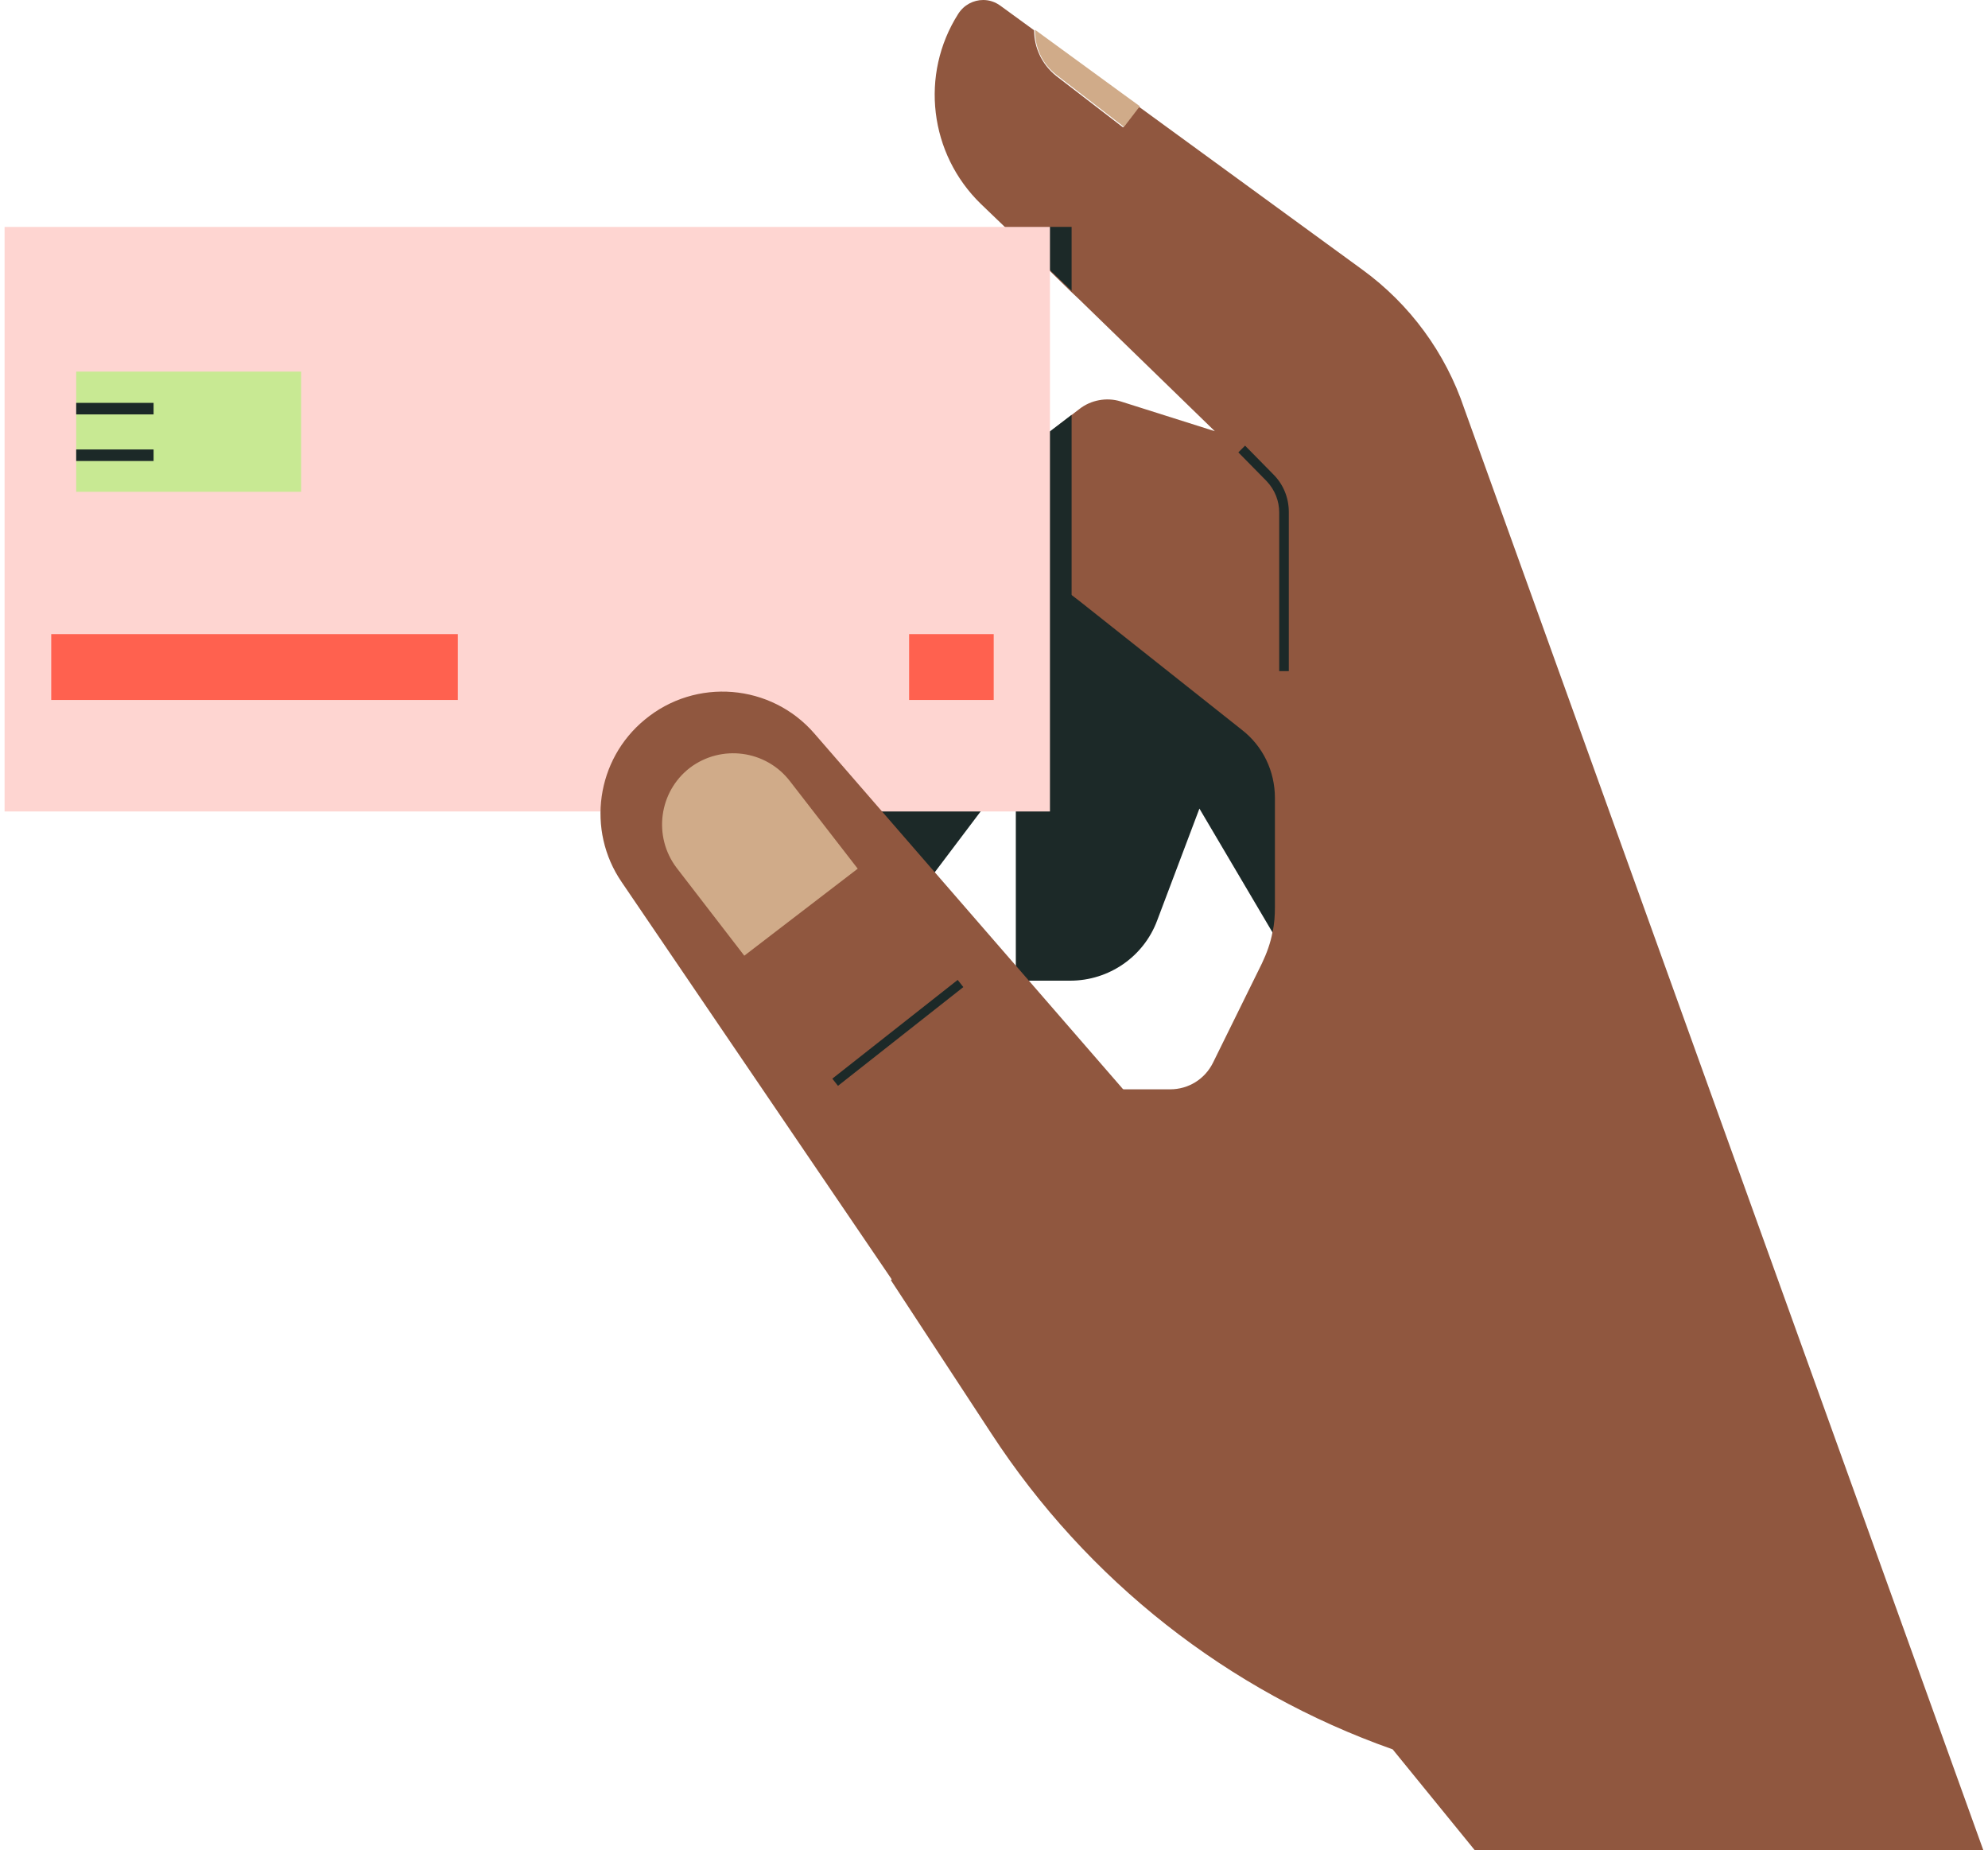 <svg width="288" height="268" viewBox="0 0 288 268" fill="none" xmlns="http://www.w3.org/2000/svg">
<path d="M188.451 83.484H130.798L110.258 108.342L133.444 128.952L147.161 110.779V142.042H155.029C160.669 142.042 165.682 138.561 167.632 133.338L173.759 117.115L184.691 135.636L188.451 83.484Z" fill="#1C2928"/>
<path d="M287.328 268H213.661L201.755 253.378C177.872 244.953 157.471 228.869 143.615 207.632L129.062 185.421L158.376 157.778H169.517C172.162 157.778 174.53 156.316 175.714 153.949L182.816 139.535C183.512 138.073 184.069 136.541 184.347 135.01C184.626 133.826 184.696 132.573 184.696 131.319V115.583C184.696 111.684 182.955 108.063 179.891 105.696L156.357 87.036L155.173 86.13L152.04 83.624L151.97 83.554L152.04 65.242V62.596L155.173 60.159L156.357 59.254C158.028 57.931 160.326 57.513 162.345 58.14L175.992 62.457L156.287 43.309L155.103 42.195L151.97 39.131L145.634 32.934L142.083 29.523C134.633 22.281 133.24 10.792 138.81 2.019C139.646 0.696 141.039 0 142.431 0C143.336 0 144.172 0.279 144.938 0.836L149.812 4.387C149.812 6.893 150.926 9.33 153.015 11.001L162.693 18.451L164.991 15.457L197.368 39.062C204.261 44.075 209.414 51.107 212.129 59.184L287.328 268Z" fill="#90573F"/>
<path d="M186.64 97.203H185.317V74.225C185.317 72.554 184.69 70.953 183.506 69.699L179.398 65.522L180.373 64.547L184.481 68.725C185.943 70.187 186.709 72.136 186.709 74.156V97.203H186.64Z" fill="#1C2928"/>
<path d="M165.127 15.387L162.83 18.381L153.151 10.931C150.993 9.33 149.879 6.823 149.948 4.316L162.83 13.716L165.127 15.387Z" fill="#D0AB89"/>
<path d="M155.242 32.863V42.124L152.039 39.06V32.863H155.242Z" fill="#1C2928"/>
<path d="M155.242 60.09V127.003H152.039V62.527L155.242 60.09Z" fill="#1C2928"/>
<path d="M128.266 137.472L115.07 146.172L116.45 148.265L129.646 139.565L128.266 137.472Z" fill="#1C2928"/>
<path d="M152.106 32.867H0.664V117.535H152.106V32.867Z" fill="#FED5D1"/>
<path d="M43.625 53.824H11.039V71.231H43.625V53.824Z" fill="#C8E993"/>
<path d="M22.249 58.352H11.039V60.023H22.249V58.352Z" fill="#1C2928"/>
<path d="M22.249 65.102H11.039V66.773H22.249V65.102Z" fill="#1C2928"/>
<path d="M66.328 91.844H7.422V101.383H66.328V91.844Z" fill="#FF614F"/>
<path d="M143.958 91.844H131.703V101.383H143.958V91.844Z" fill="#FF614F"/>
<path d="M173.412 170.104L117.988 106.255C111.721 99.013 100.79 98.108 93.409 104.235C86.377 110.015 84.915 120.25 90.067 127.77L139.155 199.975L173.412 170.104Z" fill="#90573F"/>
<path d="M114.439 113.148C110.958 108.622 104.483 107.787 99.957 111.199C95.431 114.68 94.595 121.155 98.007 125.681L107.825 138.423L124.257 125.821L114.439 113.148Z" fill="#D0AB89"/>
<path d="M138.739 141.932L120.578 156.234L121.397 157.274L139.557 142.971L138.739 141.932Z" fill="#1C2928"/>
</svg>
